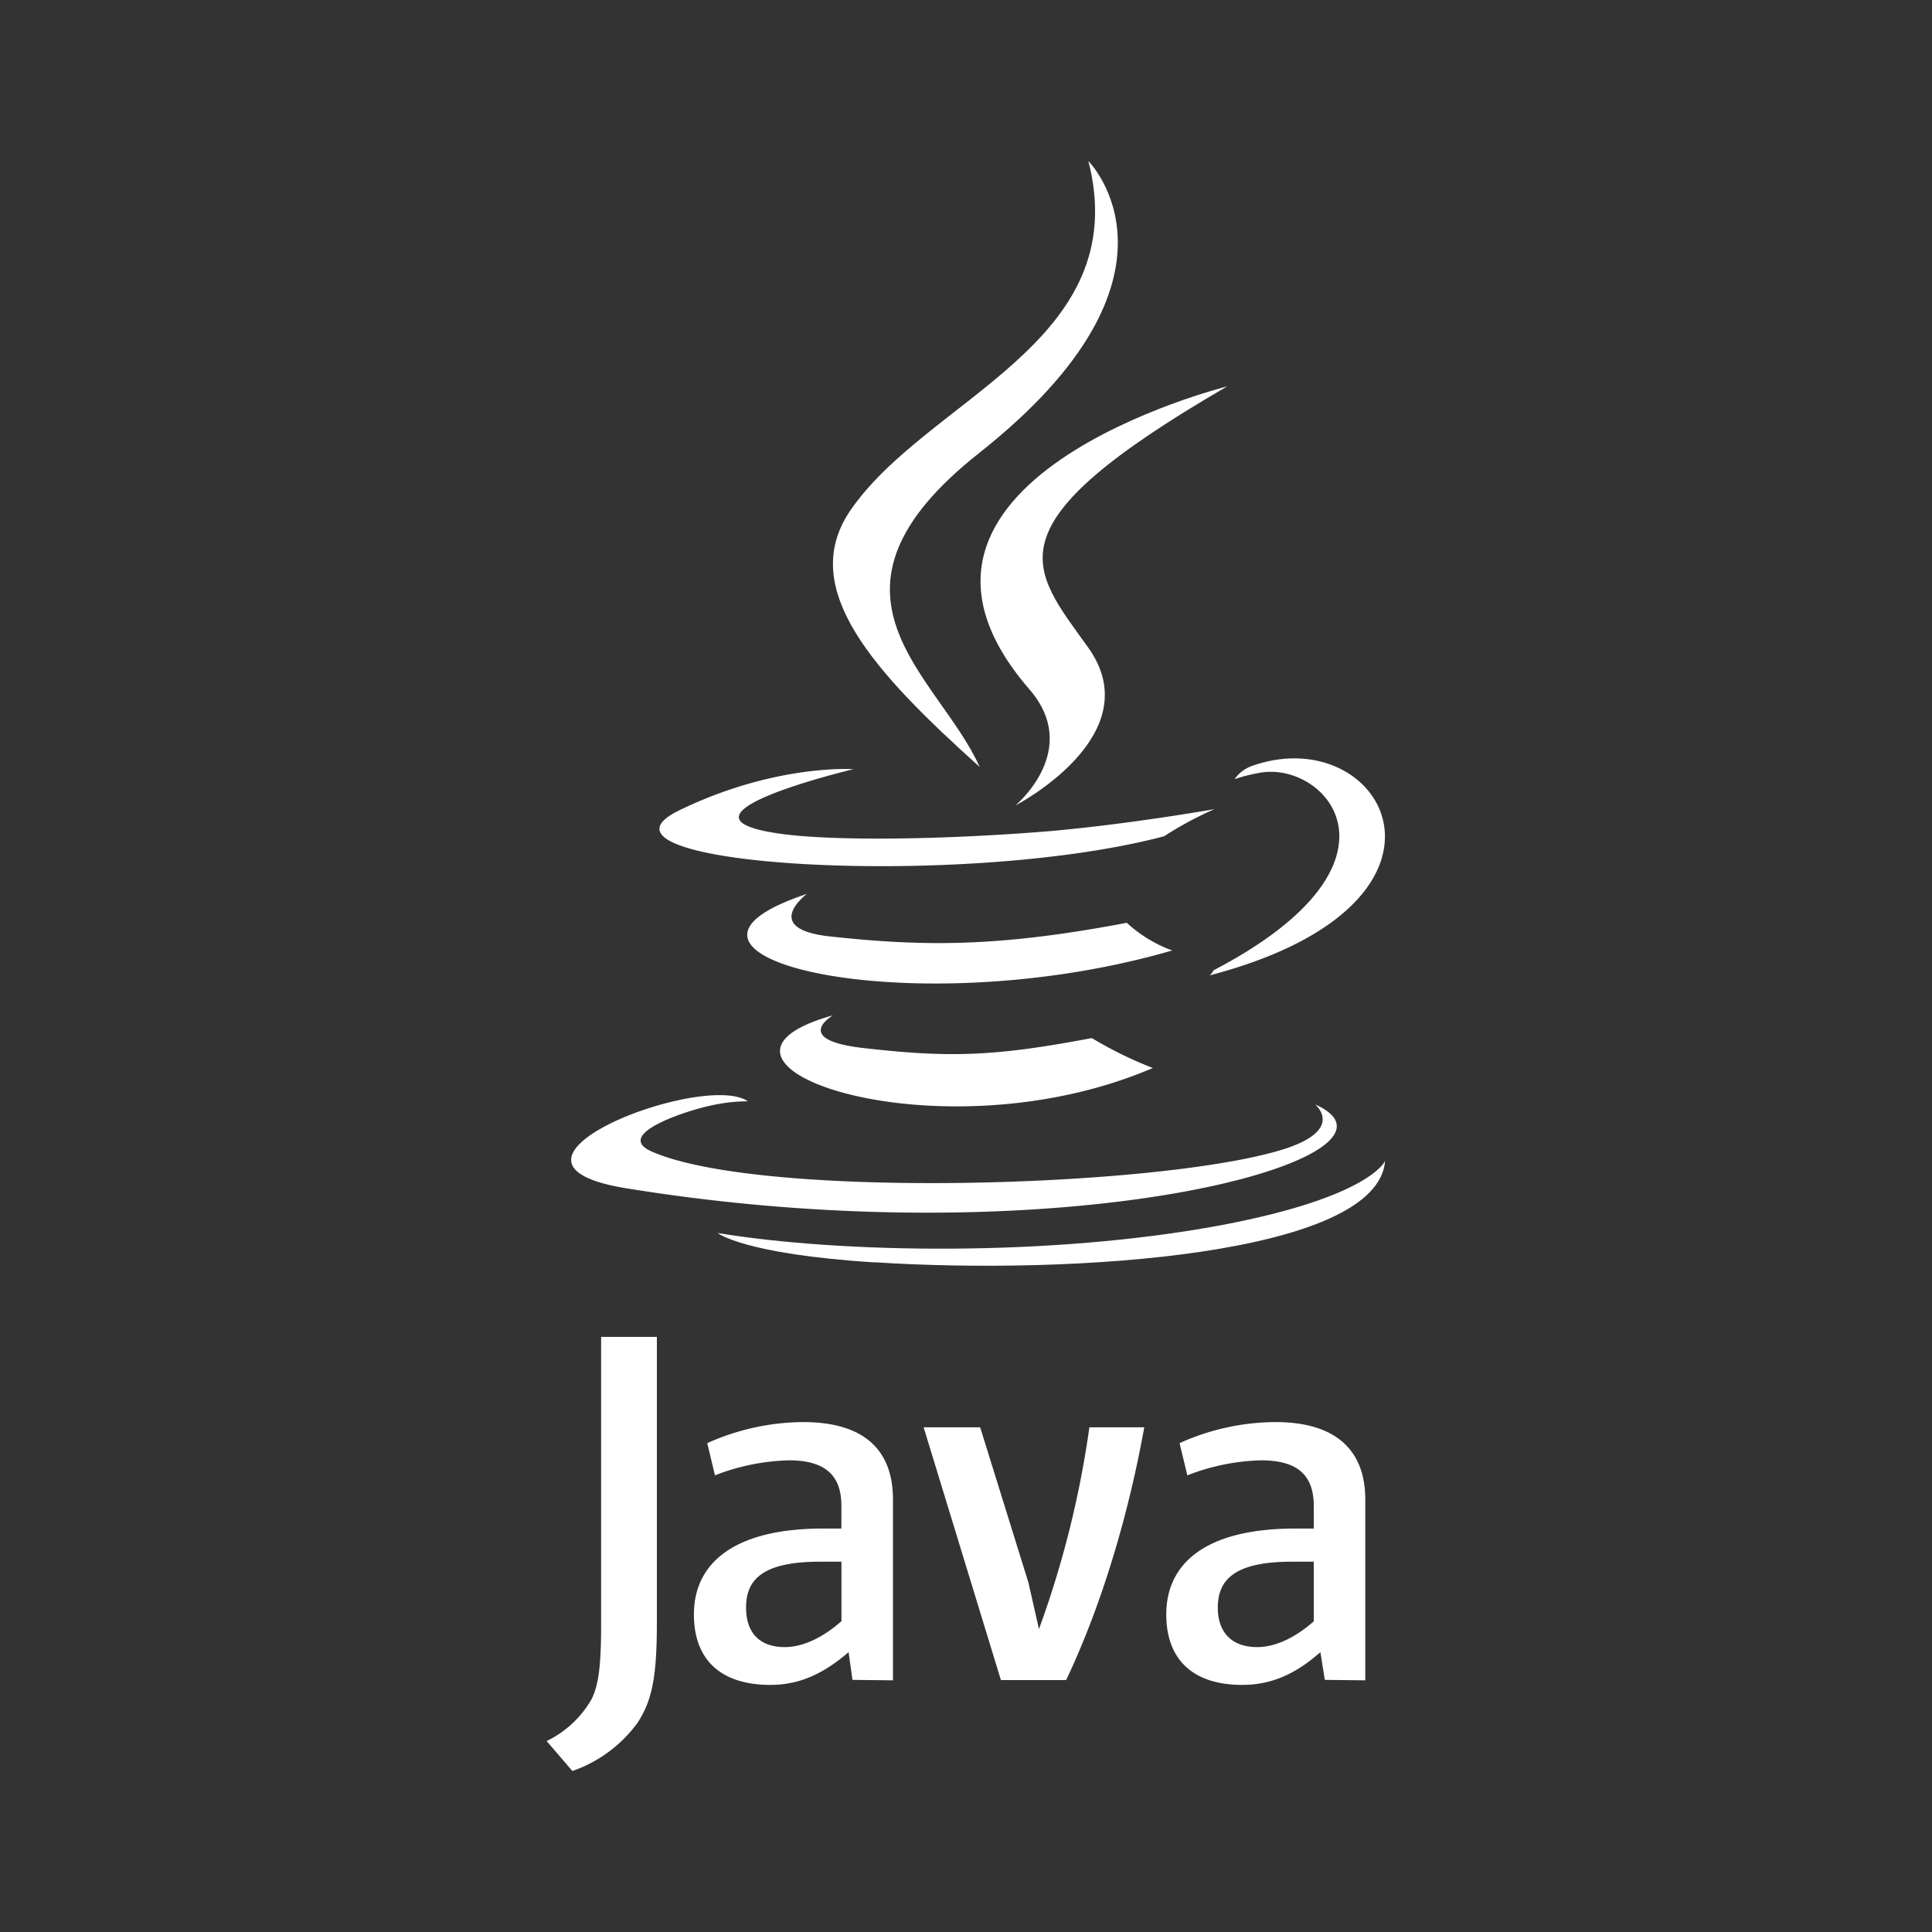 <svg id="Layer_1" data-name="Layer 1" xmlns="http://www.w3.org/2000/svg" viewBox="0 0 300 300"><rect x="0" y="0" width="300" height="300" fill="#333333" stroke="none"/><defs><style>.cls-1{fill:#fff;fill-rule:evenodd;}</style></defs><title>logo TECH</title><path class="cls-1" d="M129.34,157.66s-6.54,3.79,4.73,5.08c13.52,1.55,20.49,1.29,35.47-1.55a61.47,61.47,0,0,0,9.47,4.65c-33.57,14.38-76-.86-49.67-8.18Z"/><path class="cls-1" d="M125.29,138.81s-7.4,5.51,3.88,6.63c14.46,1.55,25.91,1.63,45.8-2.15a21,21,0,0,0,7.05,4.3c-40.63,11.79-85.83.86-56.73-8.78Z"/><path class="cls-1" d="M159.81,107c8.27,9.47-2.15,18.08-2.15,18.08s21-10.85,11.37-24.45C160,88,153.1,81.73,190.55,60c0,0-58.71,14.63-30.74,47Z"/><path class="cls-1" d="M204.24,171.52s4.82,4-5.34,7.06c-19.37,5.86-80.67,7.66-97.63.26-6.19-2.67,5.34-6.37,9-7.15a26.48,26.48,0,0,1,5.85-.68c-6.8-4.74-43.9,9.47-18.85,13.51,68.44,11.11,124.74-5,107-13Z"/><path class="cls-1" d="M132.52,119.44s-31.16,7.4-11,10.07c8.44,1.12,25.4.86,41.24-.43,12.83-1.12,25.83-3.44,25.83-3.44a55.74,55.74,0,0,0-7.84,4.22c-31.68,8.35-92.8,4.47-75.24-4.05,14.9-7.23,27-6.37,27-6.37Z"/><path class="cls-1" d="M188.4,150.69c32.19-16.79,17.3-32.8,7-30.65a25.91,25.91,0,0,0-3.7.95,5.63,5.63,0,0,1,2.75-2.07c20.49-7.23,36.33,21.27-6.63,32.54a2.18,2.18,0,0,0,.61-.77Z"/><path class="cls-1" d="M169,25s17.82,17.82-16.88,45.28c-27.89,22-6.37,34.52,0,48.81-16.27-14.63-28.23-27.54-20.23-39.6C143.72,61.85,176.26,53.32,169,25Z"/><path class="cls-1" d="M135.71,196c30.82,2,78.25-1.12,79.37-15.75,0,0-2.15,5.59-25.48,10-26.34,4.91-58.88,4.39-78.17,1.21,0,0,4,3.27,24.28,4.56Z"/><path class="cls-1" d="M130.63,251.76c-2.93,2.58-6,4-8.78,4-4,0-6-2.33-6-6.12,0-4.13,2.24-7.14,11.45-7.14h3.36v9.3m8,9.12V232.82c0-7.23-4-12-13.95-12a36.82,36.82,0,0,0-14.89,3.27l1.2,5a33.79,33.79,0,0,1,11.45-2.33c5.68,0,8.18,2.33,8.18,7.06v3.53h-2.84c-13.77,0-20.06,5.34-20.06,13.34,0,7,4.13,10.94,11.88,10.94,4.91,0,8.61-2.07,12.14-5.08l.6,4.3Z"/><path class="cls-1" d="M165.5,260.88H155.42l-12-39.25h8.78l7.49,24.1,1.64,7.23a153.17,153.17,0,0,0,7.83-31.33h8.52c-2.32,12.91-6.37,27.11-12.13,39.25Z"/><path class="cls-1" d="M204,251.76c-2.93,2.58-6,4-8.78,4-4,0-6.12-2.33-6.12-6.12,0-4.13,2.33-7.14,11.45-7.14H204v9.3m8,9.12V232.82c0-7.23-4.13-12-13.94-12a36.56,36.56,0,0,0-14.9,3.27l1.21,5a33.69,33.69,0,0,1,11.45-2.33c5.68,0,8.18,2.33,8.18,7.06v3.53h-2.84c-13.86,0-20.06,5.34-20.06,13.34,0,7,4.13,10.94,11.79,10.94,5,0,8.7-2.07,12.14-5.08l.69,4.3Z"/><path class="cls-1" d="M99,267.51A21.05,21.05,0,0,1,88.88,275l-4-4.65a16.1,16.1,0,0,0,7-6.54c1-2.07,1.46-4.82,1.46-11.37V207.59H102v44.25c0,8.7-.77,12.23-3,15.67Z"/></svg>